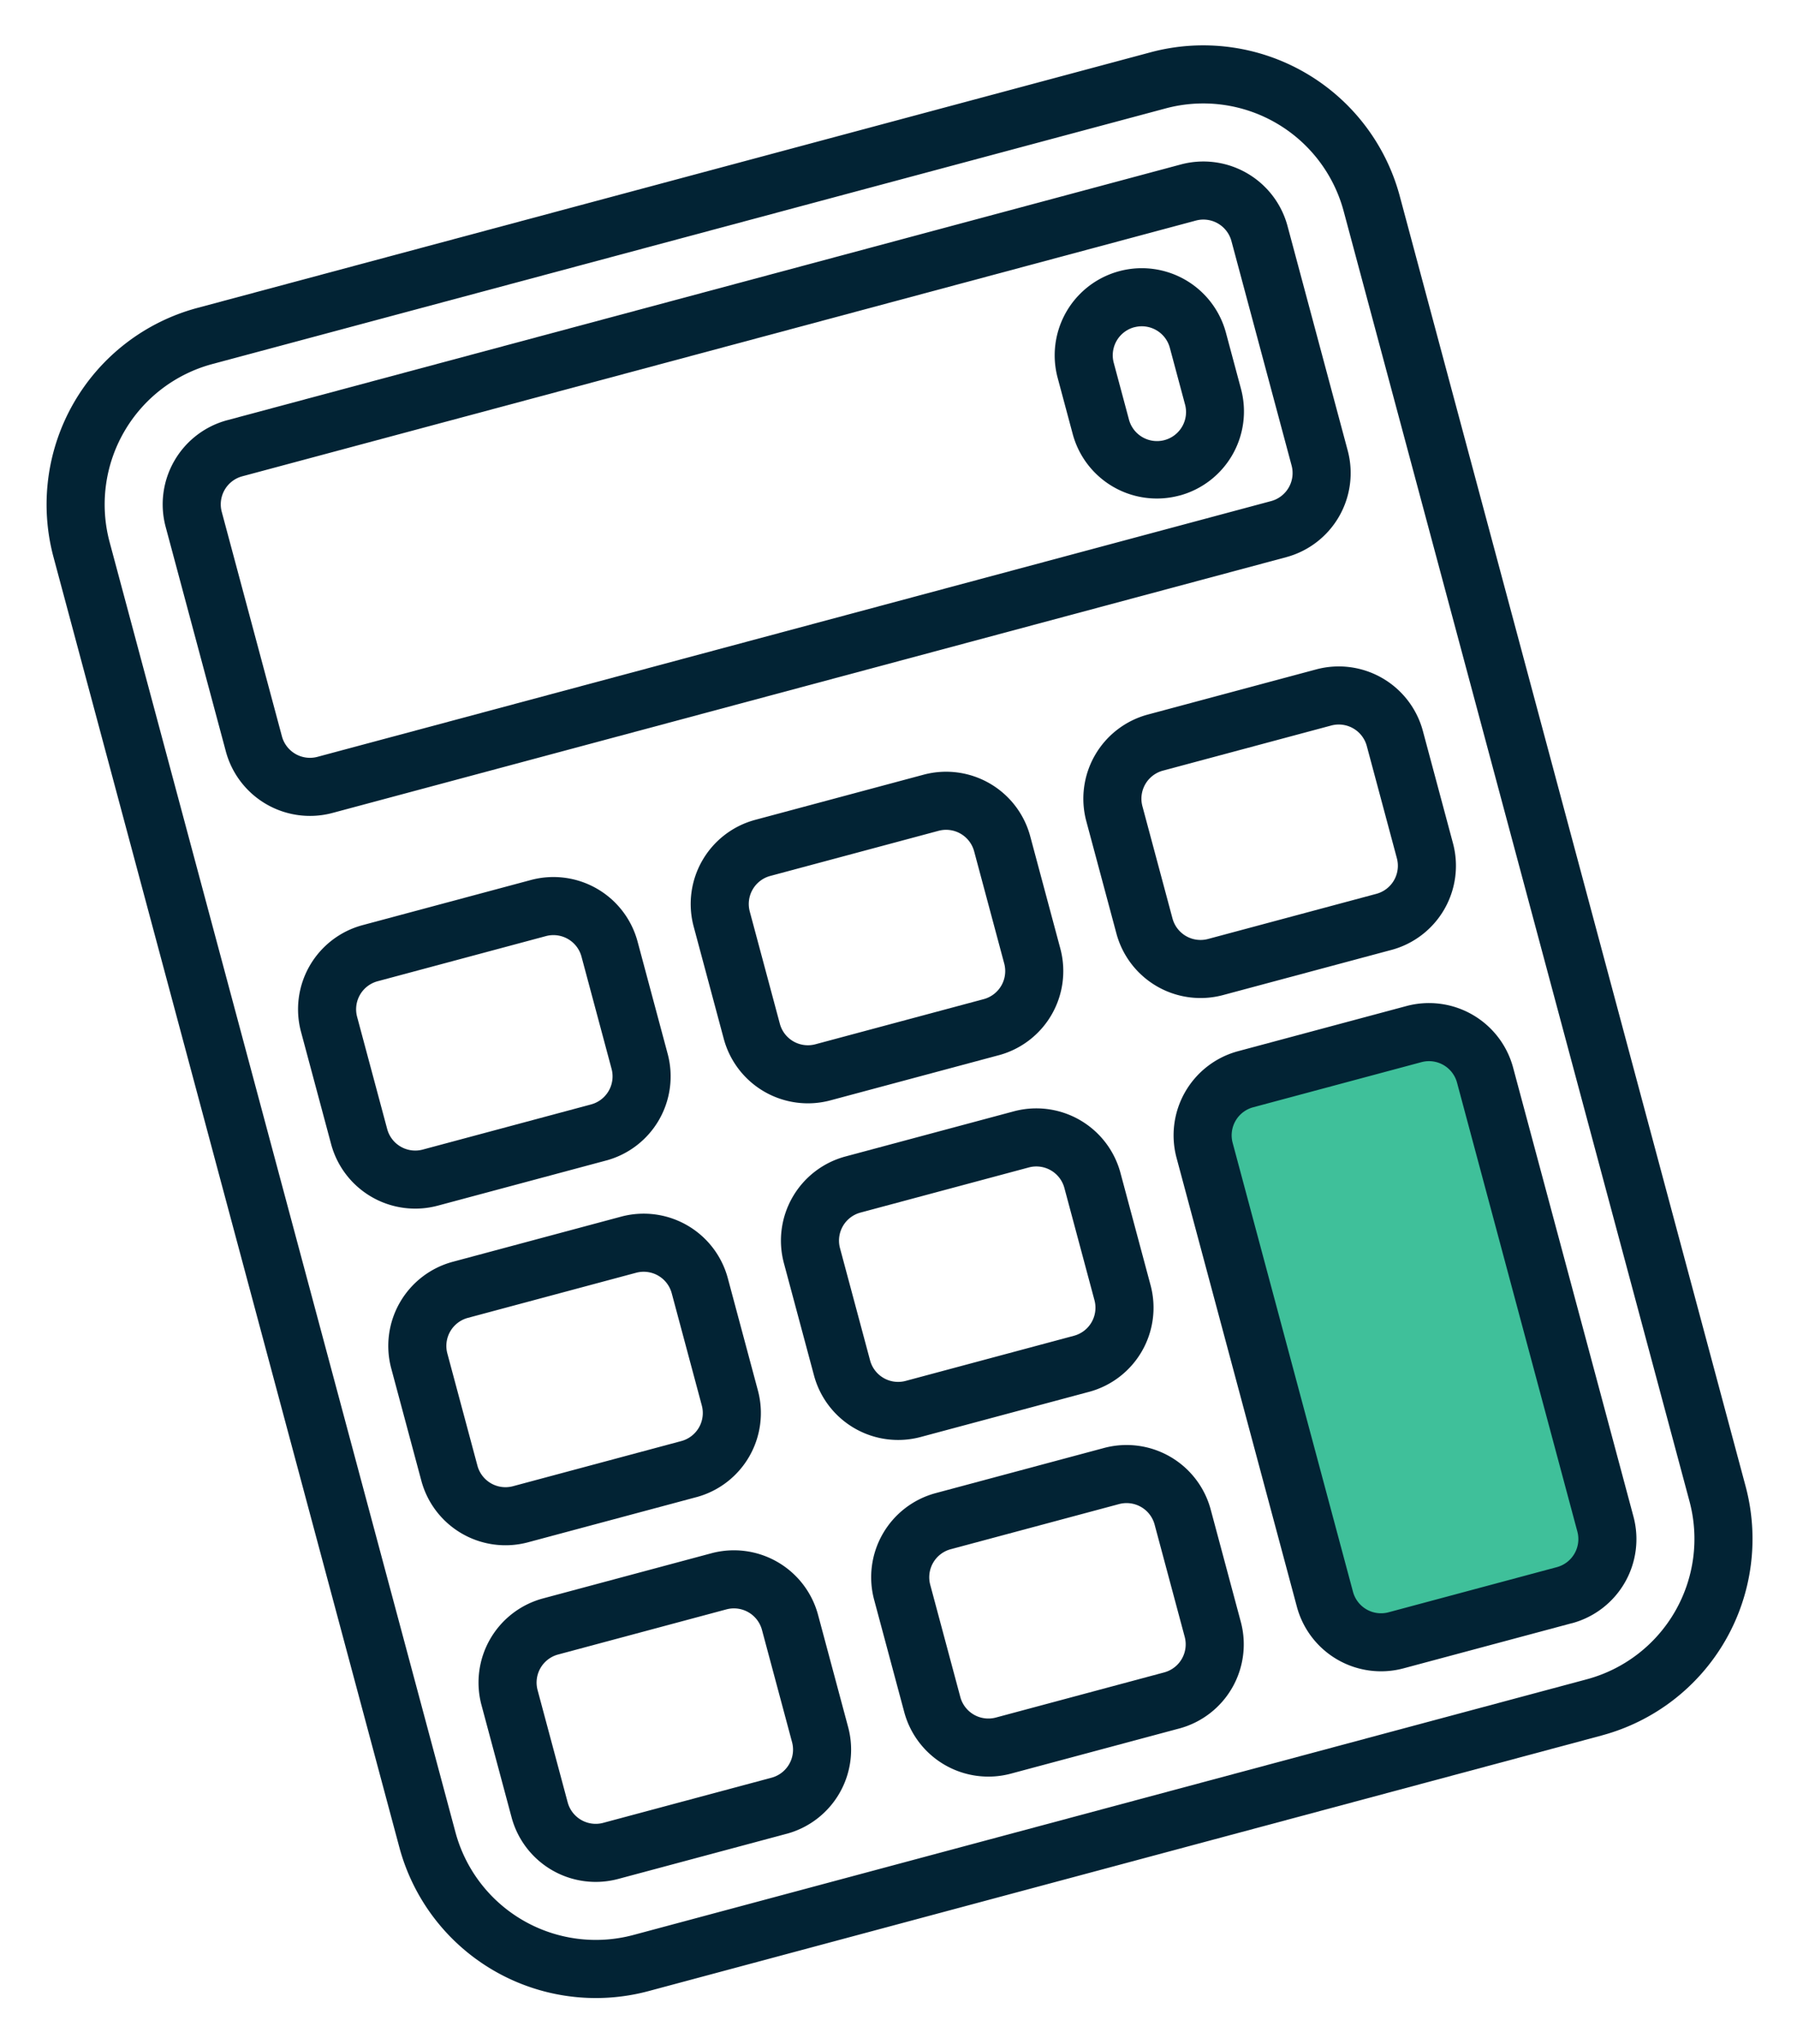 <svg id="Icon" xmlns="http://www.w3.org/2000/svg" width="119.247" height="135.595" viewBox="0 0 119.247 135.595">
  <path id="Path_315" data-name="Path 315" d="M788.5,1210.85l16.3-4.3,10.2,35.2-16.6,5.4-9.9-33.4Z" transform="translate(-708.377 -1138.203)" fill="#3fc09a"/>
  <g id="Group_192" data-name="Group 192" transform="matrix(0.966, -0.259, 0.259, 0.966, -210.392, -170.113)">
    <path id="Path_302" data-name="Path 302" d="M231.992,357.489H166.487A13.5,13.5,0,0,1,153,344V255.377a13.5,13.5,0,0,1,13.487-13.487h65.506a13.5,13.5,0,0,1,13.487,13.487V344a13.5,13.5,0,0,1-13.487,13.487ZM166.487,245.743a9.645,9.645,0,0,0-9.633,9.633V344a9.645,9.645,0,0,0,9.633,9.633h65.506A9.645,9.645,0,0,0,241.626,344V255.377a9.645,9.645,0,0,0-9.633-9.633Zm0,0" fill="#022334"/>
    <path id="Path_303" data-name="Path 303" d="M278.34,537.156H266.78a5.78,5.78,0,0,1-5.78-5.78V523.67a5.78,5.78,0,0,1,5.78-5.78h11.56a5.78,5.78,0,0,1,5.78,5.78v7.707a5.78,5.78,0,0,1-5.78,5.78Zm-11.56-15.413a1.927,1.927,0,0,0-1.927,1.927v7.707a1.927,1.927,0,0,0,1.927,1.927h11.56a1.927,1.927,0,0,0,1.927-1.927V523.67a1.927,1.927,0,0,0-1.927-1.927Zm0,0" transform="translate(-73.32 -187.374)" fill="#022334"/>
    <path id="Path_304" data-name="Path 304" d="M194.34,537.156H182.78a5.78,5.78,0,0,1-5.78-5.78V523.67a5.78,5.78,0,0,1,5.78-5.78h11.56a5.78,5.78,0,0,1,5.78,5.78v7.707a5.78,5.78,0,0,1-5.78,5.78Zm-11.56-15.413a1.927,1.927,0,0,0-1.927,1.927v7.707a1.927,1.927,0,0,0,1.927,1.927h11.56a1.927,1.927,0,0,0,1.927-1.927V523.67a1.927,1.927,0,0,0-1.927-1.927Zm0,0" transform="translate(-16.293 -187.374)" fill="#022334"/>
    <path id="Path_305" data-name="Path 305" d="M362.34,488.276H350.78A5.78,5.78,0,0,1,345,482.5V451.67a5.78,5.78,0,0,1,5.78-5.78h11.56a5.78,5.78,0,0,1,5.78,5.78V482.5a5.78,5.78,0,0,1-5.78,5.78Zm-11.56-38.533a1.927,1.927,0,0,0-1.927,1.927V482.5a1.927,1.927,0,0,0,1.927,1.927h11.56a1.927,1.927,0,0,0,1.927-1.927V451.67a1.927,1.927,0,0,0-1.927-1.927Zm0,0" transform="translate(-130.347 -138.494)" fill="#022334"/>
    <path id="Path_306" data-name="Path 306" d="M278.34,465.156H266.78a5.78,5.78,0,0,1-5.78-5.78V451.67a5.78,5.78,0,0,1,5.78-5.78h11.56a5.78,5.78,0,0,1,5.78,5.78v7.707a5.78,5.78,0,0,1-5.78,5.78Zm-11.56-15.413a1.927,1.927,0,0,0-1.927,1.927v7.707a1.927,1.927,0,0,0,1.927,1.927h11.56a1.927,1.927,0,0,0,1.927-1.927V451.67a1.927,1.927,0,0,0-1.927-1.927Zm0,0" transform="translate(-73.32 -138.494)" fill="#022334"/>
    <path id="Path_307" data-name="Path 307" d="M194.34,465.156H182.78a5.78,5.78,0,0,1-5.78-5.78V451.67a5.78,5.78,0,0,1,5.78-5.78h11.56a5.78,5.78,0,0,1,5.78,5.78v7.707a5.78,5.78,0,0,1-5.78,5.78Zm-11.56-15.413a1.927,1.927,0,0,0-1.927,1.927v7.707a1.927,1.927,0,0,0,1.927,1.927h11.56a1.927,1.927,0,0,0,1.927-1.927V451.67a1.927,1.927,0,0,0-1.927-1.927Zm0,0" transform="translate(-16.293 -138.494)" fill="#022334"/>
    <path id="Path_308" data-name="Path 308" d="M278.34,393.156H266.78a5.78,5.78,0,0,1-5.78-5.78V379.67a5.78,5.78,0,0,1,5.78-5.78h11.56a5.78,5.78,0,0,1,5.78,5.78v7.707a5.78,5.78,0,0,1-5.78,5.78Zm-11.56-15.413a1.927,1.927,0,0,0-1.927,1.927v7.707a1.927,1.927,0,0,0,1.927,1.927h11.56a1.927,1.927,0,0,0,1.927-1.927V379.67a1.927,1.927,0,0,0-1.927-1.927Zm0,0" transform="translate(-73.32 -89.614)" fill="#022334"/>
    <path id="Path_309" data-name="Path 309" d="M194.34,393.156H182.78a5.78,5.78,0,0,1-5.78-5.78V379.67a5.78,5.78,0,0,1,5.78-5.78h11.56a5.78,5.78,0,0,1,5.78,5.78v7.707a5.78,5.78,0,0,1-5.78,5.78Zm-11.56-15.413a1.927,1.927,0,0,0-1.927,1.927v7.707a1.927,1.927,0,0,0,1.927,1.927h11.56a1.927,1.927,0,0,0,1.927-1.927V379.67a1.927,1.927,0,0,0-1.927-1.927Zm0,0" transform="translate(-16.293 -89.614)" fill="#022334"/>
    <path id="Path_310" data-name="Path 310" d="M362.34,393.156H350.78a5.78,5.78,0,0,1-5.78-5.78V379.67a5.78,5.78,0,0,1,5.78-5.78h11.56a5.78,5.78,0,0,1,5.78,5.78v7.707a5.78,5.78,0,0,1-5.78,5.78Zm-11.56-15.413a1.927,1.927,0,0,0-1.927,1.927v7.707a1.927,1.927,0,0,0,1.927,1.927h11.56a1.927,1.927,0,0,0,1.927-1.927V379.67a1.927,1.927,0,0,0-1.927-1.927Zm0,0" transform="translate(-130.347 -89.614)" fill="#022334"/>
    <path id="Path_311" data-name="Path 311" d="M248.286,292.863H182.78a5.78,5.78,0,0,1-5.78-5.78V271.67a5.78,5.78,0,0,1,5.78-5.78h65.506a5.78,5.78,0,0,1,5.78,5.78v15.413a5.78,5.78,0,0,1-5.78,5.78Zm-65.506-23.12a1.927,1.927,0,0,0-1.927,1.927v15.413a1.927,1.927,0,0,0,1.927,1.927h65.506a1.927,1.927,0,0,0,1.927-1.927V271.67a1.927,1.927,0,0,0-1.927-1.927Zm0,0" transform="translate(-16.293 -16.293)" fill="#022334"/>
    <path id="Path_312" data-name="Path 312" d="M368.78,299.3a5.78,5.78,0,0,1-5.78-5.78V289.67a5.78,5.78,0,1,1,11.56,0v3.853a5.78,5.78,0,0,1-5.78,5.78Zm0-11.56a1.927,1.927,0,0,0-1.927,1.927v3.853a1.927,1.927,0,1,0,3.853,0V289.67a1.927,1.927,0,0,0-1.927-1.927Zm0,0" transform="translate(-142.567 -28.514)" fill="#022334"/>
  </g>
</svg>
